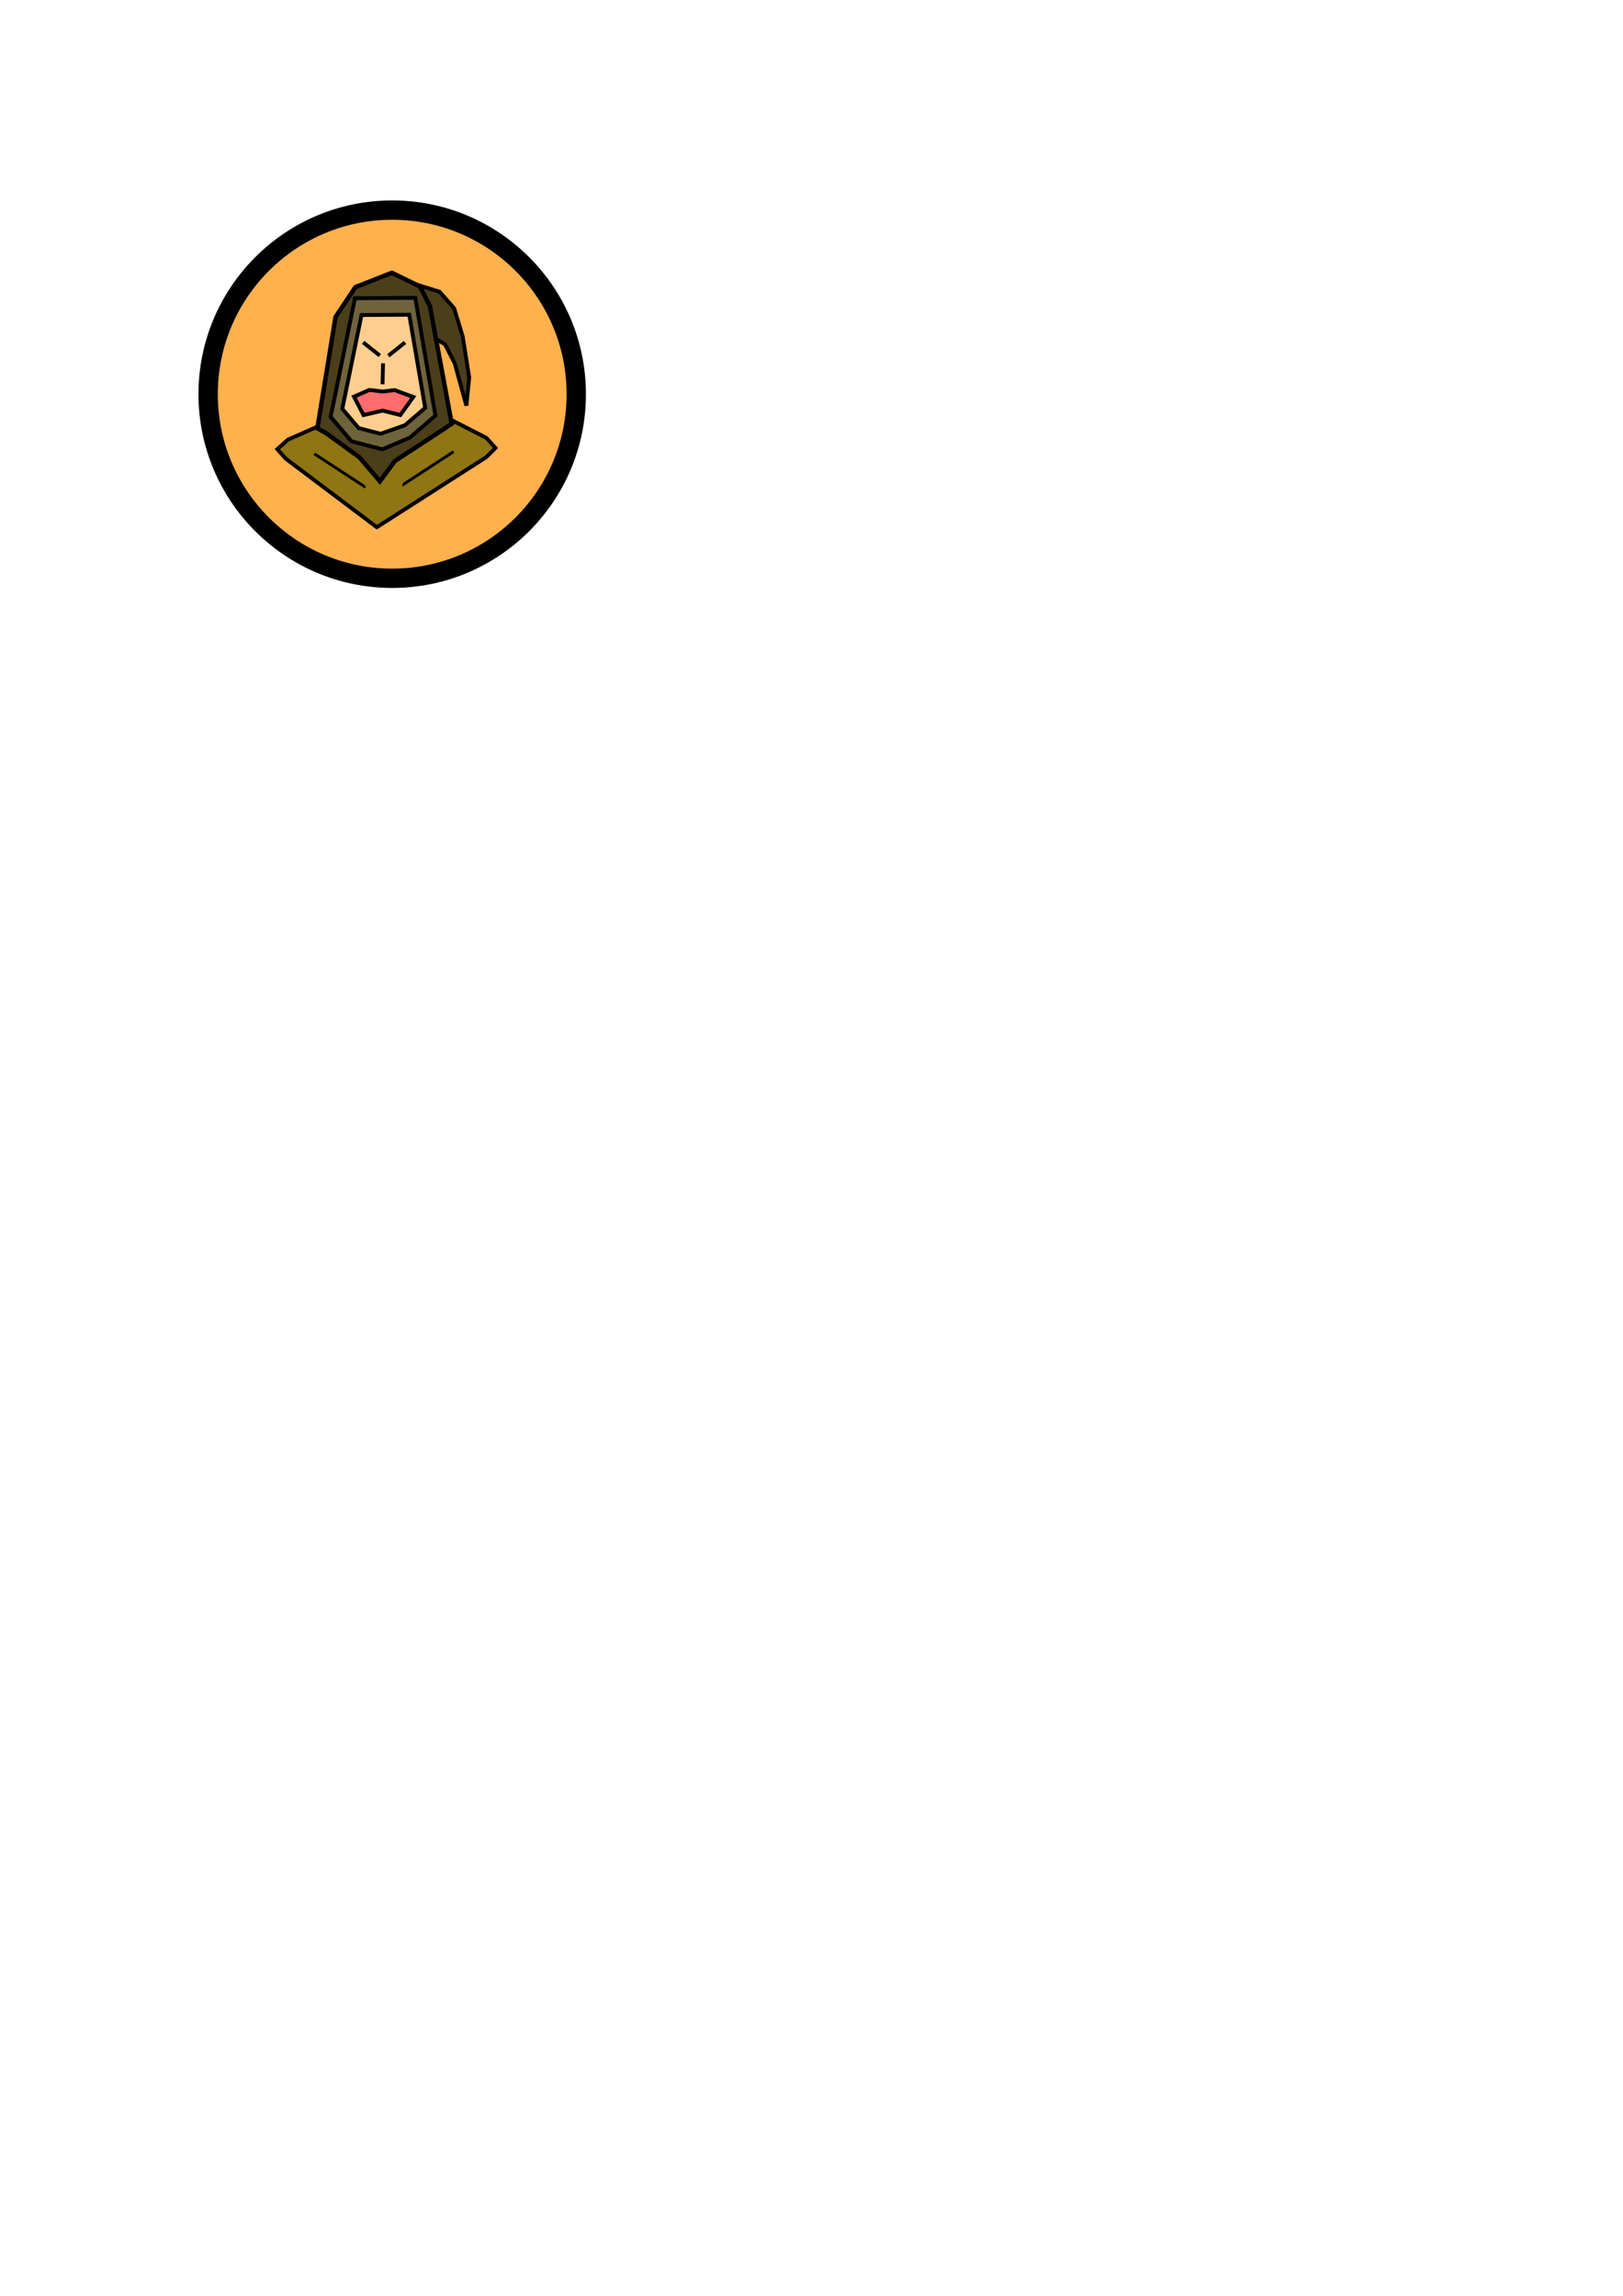 <?xml version="1.0" encoding="UTF-8" standalone="no"?>
<!-- Created with Inkscape (http://www.inkscape.org/) -->

<svg
   width="210mm"
   height="297mm"
   viewBox="0 0 210 297"
   version="1.1"
   id="svg1"
   xml:space="preserve"
   inkscape:version="1.3.2 (091e20e, 2023-11-25, custom)"
   sodipodi:docname="PeasantCardDev.svg"
   inkscape:export-filename="PeasantCardDev.png"
   inkscape:export-xdpi="129.71147"
   inkscape:export-ydpi="129.71147"
   xmlns:inkscape="http://www.inkscape.org/namespaces/inkscape"
   xmlns:sodipodi="http://sodipodi.sourceforge.net/DTD/sodipodi-0.dtd"
   xmlns="http://www.w3.org/2000/svg"
   xmlns:svg="http://www.w3.org/2000/svg"><sodipodi:namedview
     id="namedview1"
     pagecolor="#ffffff"
     bordercolor="#000000"
     borderopacity="0.25"
     inkscape:showpageshadow="2"
     inkscape:pageopacity="0.0"
     inkscape:pagecheckerboard="0"
     inkscape:deskcolor="#d1d1d1"
     inkscape:document-units="mm"
     inkscape:zoom="1.5004889"
     inkscape:cx="289.90551"
     inkscape:cy="239.58858"
     inkscape:window-width="2560"
     inkscape:window-height="1369"
     inkscape:window-x="-8"
     inkscape:window-y="-8"
     inkscape:window-maximized="1"
     inkscape:current-layer="layer1"
     showgrid="false" /><defs
     id="defs1" /><g
     inkscape:label="Layer 1"
     inkscape:groupmode="layer"
     id="layer1"><circle
       style="fill:#ffb14e;stroke-width:2.5;fill-opacity:1;stroke:#000000;stroke-opacity:1;stroke-dasharray:none"
       id="path1"
       cx="50.747"
       cy="50.996"
       r="23.815" /><path
       style="fill:#4b3e1b;fill-opacity:1;stroke:#000000;stroke-width:0.5;stroke-dasharray:none;stroke-opacity:1"
       d="m 50.577,35.783 6.306,1.964 1.874,2.128 1.113,3.662 0.84,5.308 -0.364,3.63 -1.508,-5.469 -1.256,-2.45 -2.015,-1.225 z"
       id="path2"
       sodipodi:nodetypes="cccccccccc" /><path
       style="fill:#907513;fill-opacity:1;stroke:#000000;stroke-width:0.5;stroke-dasharray:none;stroke-opacity:1"
       d="m 41.173,55.148 -3.935,1.738 -1.355,1.216 1.07,1.22 11.799,8.88 14.154,-9.054 1.204,-1.193 -1.188,-1.314 -4.732,-2.418"
       id="path7"
       sodipodi:nodetypes="ccccccccc" /><path
       style="fill:#4b3e1b;fill-opacity:1;stroke:#000000;stroke-width:0.573;stroke-dasharray:none;stroke-opacity:1"
       d="m 50.7,35.286 -4.714,1.857 -2.571,3.857 -2.349,14.409 1.063,0.589 4.371,3.158 2.655,3.108 1.948,-2.627 6.248,-4.077 1.097,-0.753 -2.821,-15.202 -1.271,-2.536 z"
       id="path4"
       sodipodi:nodetypes="ccccccccccccc" /><path
       style="fill:#6f633b;fill-opacity:1;stroke:#000000;stroke-width:0.5;stroke-dasharray:none;stroke-opacity:1"
       d="m 45.927,38.583 -3.145,15.343 2.68,3.153 4.02,1.05 3.547,-1.523 3.311,-2.838 -2.607,-15.241 z"
       id="path3-6"
       sodipodi:nodetypes="cccccccc" /><path
       style="fill:#ffce8f;fill-opacity:1;stroke:#000000;stroke-width:0.5;stroke-dasharray:none;stroke-opacity:1"
       d="m 46.778,40.755 -2.487,12.135 2.12,2.494 2.827,0.729 3.158,-1.103 2.618,-2.244 -2.062,-12.054 z"
       id="path3"
       sodipodi:nodetypes="cccccccc" /><path
       style="fill:none;stroke:#000000;stroke-width:0.5;stroke-dasharray:none;stroke-opacity:1"
       d="m 46.986,44.287 2.16,1.719"
       id="path6" /><path
       style="fill:none;stroke:#000000;stroke-width:0.5;stroke-dasharray:none;stroke-opacity:1"
       d="m 52.41,44.302 -2.16,1.719"
       id="path6-2" /><path
       style="fill:none;stroke:#000000;stroke-width:0.378;stroke-dasharray:none;stroke-opacity:1"
       d="m 58.685,58.43 -6.499,4.238 -0.047,-0.047"
       id="path8" /><path
       style="fill:none;stroke:#000000;stroke-width:0.378;stroke-dasharray:none;stroke-opacity:1"
       d="m 40.671,58.71 6.499,4.238 0.047,-0.047"
       id="path8-1" /><path
       style="fill:#ff6c6c;fill-opacity:1;stroke:#000000;stroke-width:0.5;stroke-dasharray:none;stroke-opacity:1"
       d="m 47.036,53.693 2.469,-0.573 2.292,0.573 1.675,-2.336 -2.424,-0.894 -1.499,0.189 -1.768,-0.206 -1.979,0.867 z"
       id="path12"
       sodipodi:nodetypes="ccccccccc" /><path
       style="fill:none;stroke:#000000;stroke-width:0.5;stroke-dasharray:none;stroke-opacity:1"
       d="m 49.559,46.998 -0.062,2.712"
       id="path13" /></g></svg>
